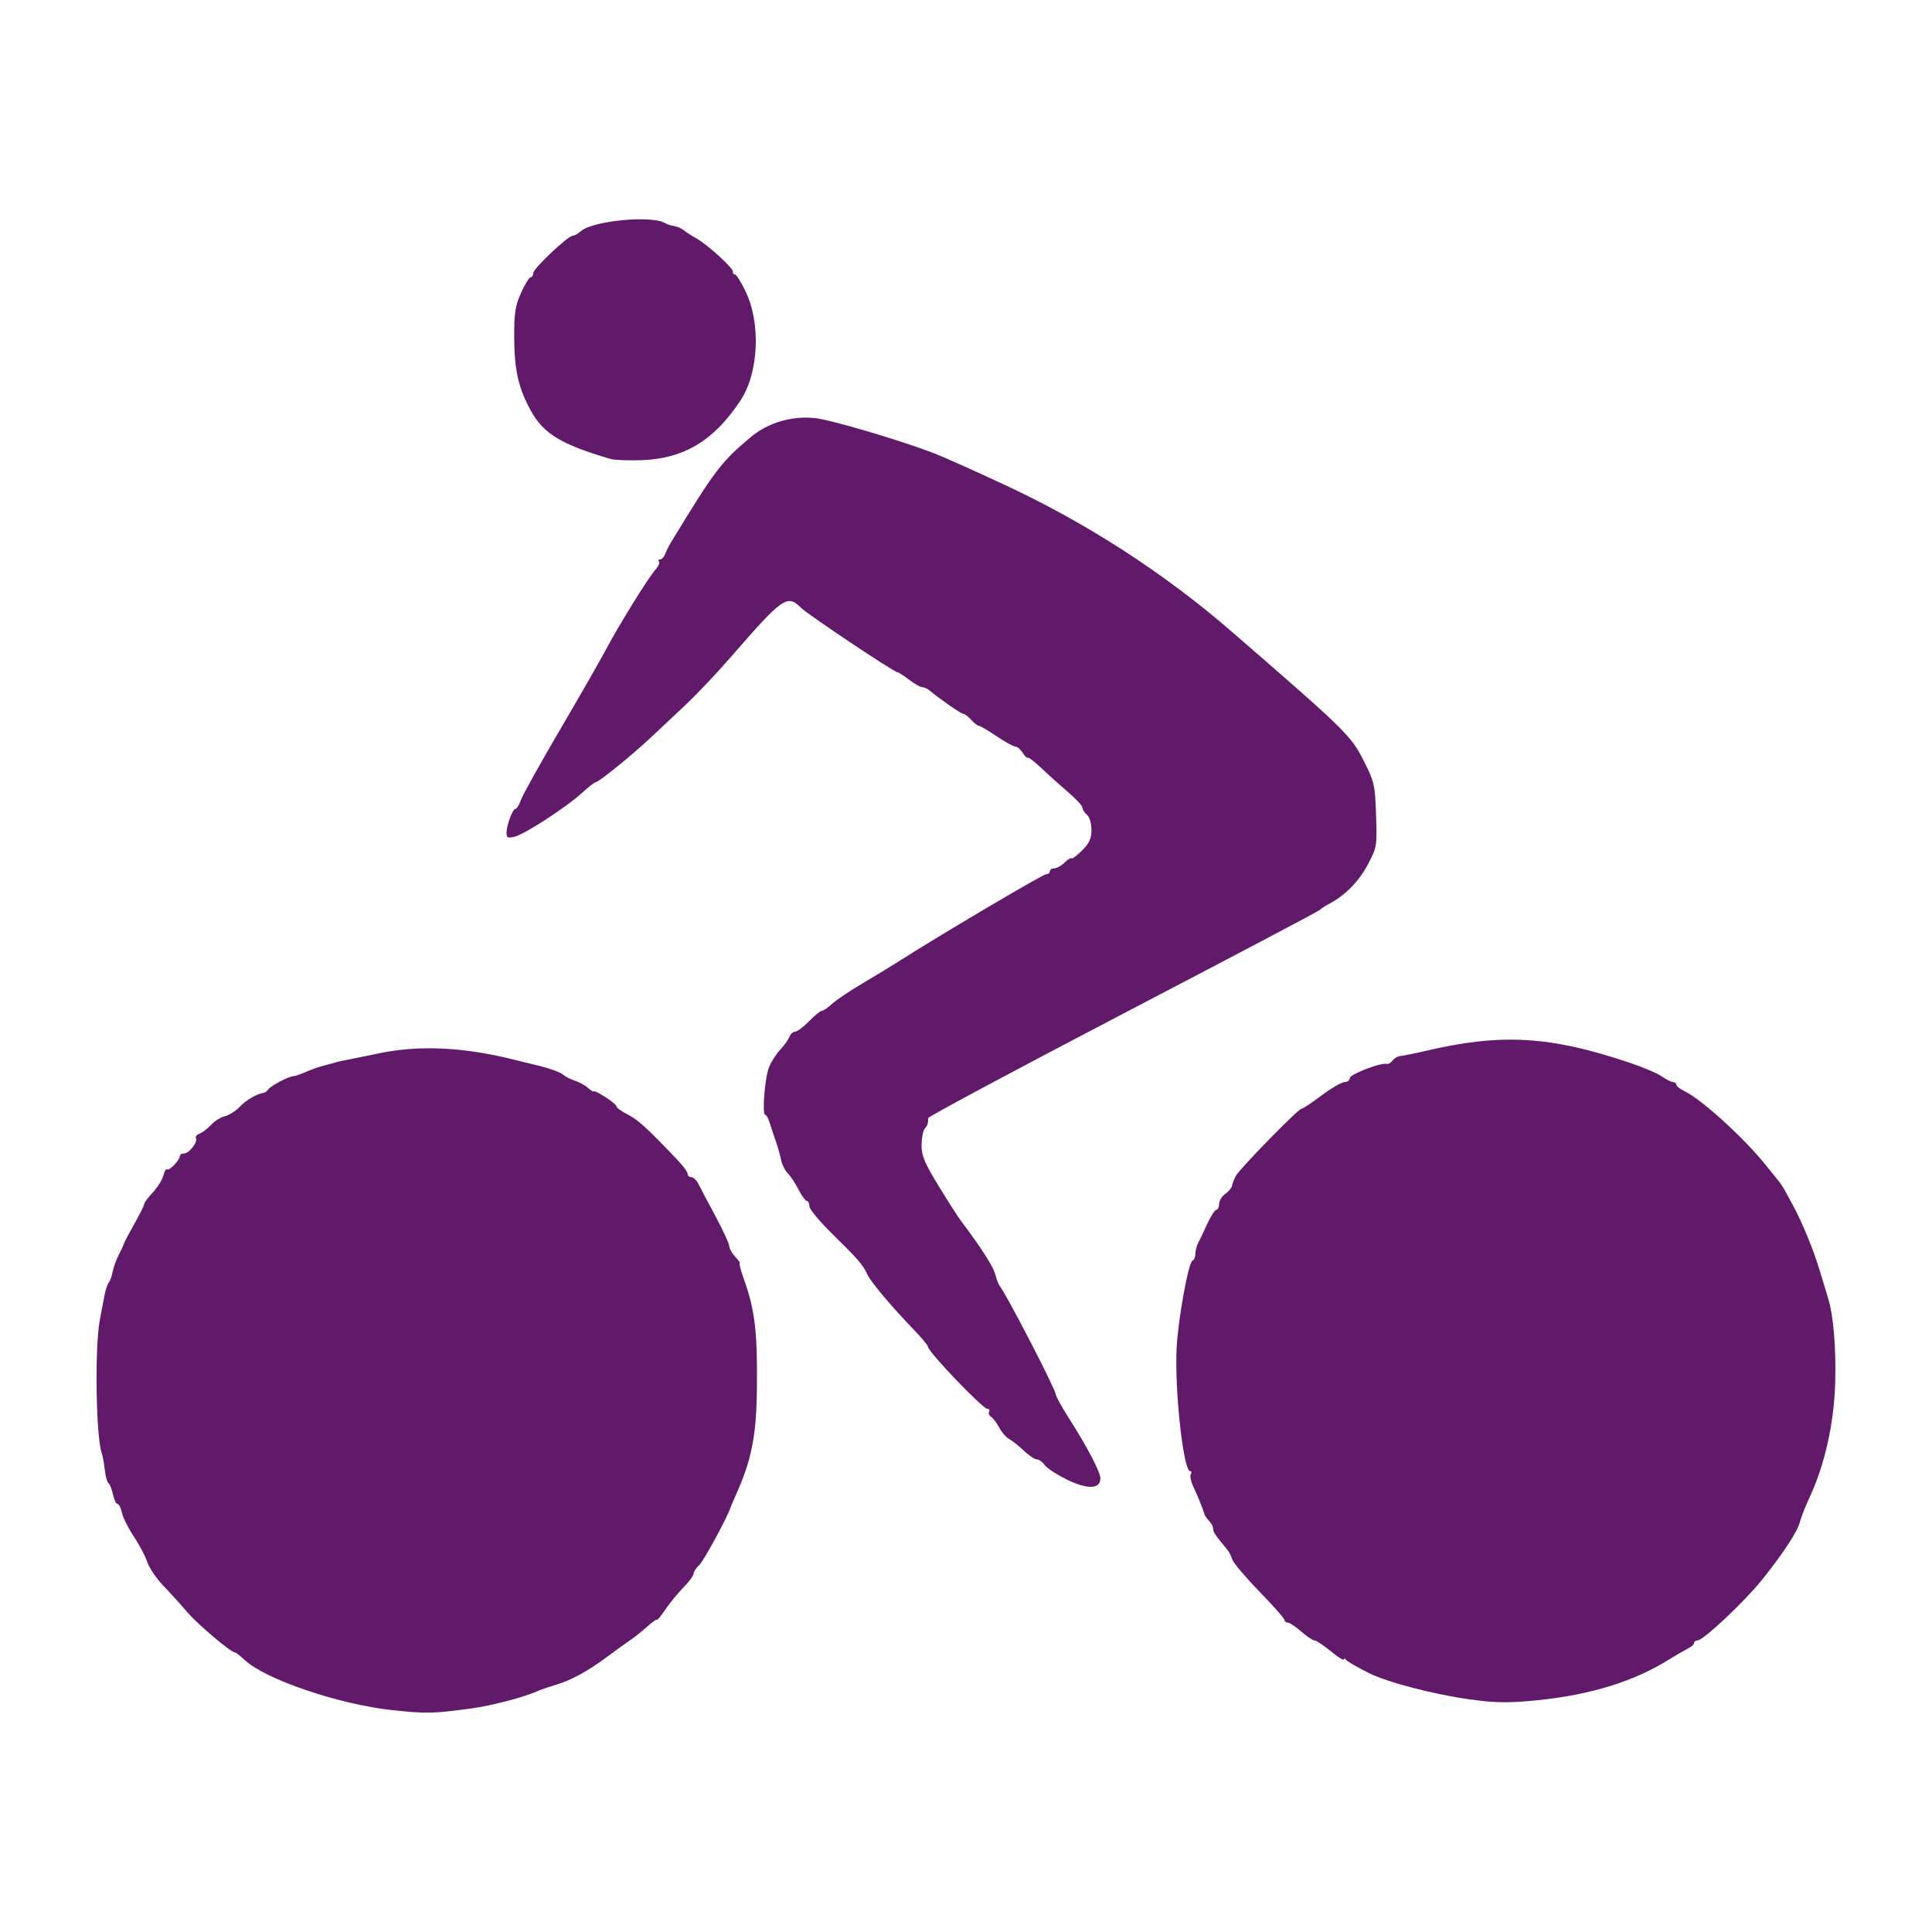 <?xml version="1.0" encoding="UTF-8" standalone="no"?>
<!-- Created with Inkscape (http://www.inkscape.org/) -->

<svg
   xmlns:dc="http://purl.org/dc/elements/1.1/"
   xmlns:cc="http://creativecommons.org/ns#"
   xmlns:rdf="http://www.w3.org/1999/02/22-rdf-syntax-ns#"
   xmlns:svg="http://www.w3.org/2000/svg"
   xmlns="http://www.w3.org/2000/svg"
   xmlns:sodipodi="http://sodipodi.sourceforge.net/DTD/sodipodi-0.dtd"
   xmlns:inkscape="http://www.inkscape.org/namespaces/inkscape"
   width="100"
   height="100"
   id="svg2"
   version="1.1"
   inkscape:version="0.48.4 r9939"
   sodipodi:docname="mtb.svg">
  <defs
     id="defs4">
    <inkscape:perspective
       sodipodi:type="inkscape:persp3d"
       inkscape:vp_x="0 : 526.18109 : 1"
       inkscape:vp_y="0 : 1000 : 0"
       inkscape:vp_z="744.09448 : 526.18109 : 1"
       inkscape:persp3d-origin="372.04724 : 350.78739 : 1"
       id="perspective10" />
    <inkscape:perspective
       id="perspective2884"
       inkscape:persp3d-origin="0.5 : 0.33333333 : 1"
       inkscape:vp_z="1 : 0.5 : 1"
       inkscape:vp_y="0 : 1000 : 0"
       inkscape:vp_x="0 : 0.5 : 1"
       sodipodi:type="inkscape:persp3d" />
  </defs>
  <sodipodi:namedview
     id="base"
     pagecolor="#ffffff"
     bordercolor="#666666"
     borderopacity="1.0"
     inkscape:pageopacity="0.0"
     inkscape:pageshadow="2"
     inkscape:zoom="7.13"
     inkscape:cx="60"
     inkscape:cy="50"
     inkscape:document-units="px"
     inkscape:current-layer="layer1"
     showgrid="false"
     inkscape:showpageshadow="false"
     showguides="true"
     inkscape:guide-bbox="true"
     inkscape:window-width="1232"
     inkscape:window-height="939"
     inkscape:window-x="48"
     inkscape:window-y="21"
     inkscape:window-maximized="1"
     borderlayer="true" />
  <g
     inkscape:label="1. réteg"
     inkscape:groupmode="layer"
     id="layer1"
     transform="translate(0,-952.362)">
    <rect
       style="color:#611a6a;fill:#ffffff;fill-opacity:1;fill-rule:nonzero;stroke:none;stroke-width:1px;marker:none;visibility:visible;display:inline;overflow:visible;enable-background:accumulate"
       id="rect3674"
       width="100"
       height="100"
       x="0"
       y="952.362" />
    <path
       style="fill:#611a6a;fill-opacity:1"
       d="m 20.299,1040.879 c -2.774,-0.303 -6.562,-1.592 -7.639,-2.599 -0.229,-0.213 -0.453,-0.388 -0.498,-0.388 -0.21,0 -1.918,-1.442 -2.467,-2.083 -0.338,-0.395 -0.902,-1.017 -1.253,-1.383 -0.351,-0.367 -0.72,-0.914 -0.82,-1.218 -0.1,-0.304 -0.412,-0.894 -0.694,-1.313 -0.281,-0.418 -0.557,-0.969 -0.614,-1.225 -0.056,-0.256 -0.16,-0.465 -0.231,-0.465 -0.071,0 -0.178,-0.224 -0.238,-0.499 -0.06,-0.275 -0.164,-0.535 -0.232,-0.579 -0.068,-0.051 -0.153,-0.354 -0.19,-0.692 -0.037,-0.338 -0.105,-0.716 -0.152,-0.844 -0.305,-0.824 -0.375,-5.495 -0.103,-6.917 0.089,-0.465 0.201,-1.053 0.25,-1.308 0.049,-0.253 0.145,-0.532 0.214,-0.62 0.069,-0.088 0.158,-0.338 0.198,-0.557 0.04,-0.221 0.175,-0.599 0.301,-0.842 0.125,-0.242 0.249,-0.51 0.274,-0.594 0.025,-0.088 0.275,-0.558 0.554,-1.054 0.279,-0.493 0.508,-0.953 0.508,-1.02 0,-0.075 0.2,-0.337 0.444,-0.599 0.244,-0.261 0.49,-0.656 0.545,-0.879 0.056,-0.223 0.143,-0.364 0.194,-0.313 0.101,0.102 0.661,-0.485 0.661,-0.694 0,-0.08 0.1,-0.13 0.222,-0.13 0.261,0 0.724,-0.607 0.607,-0.796 -0.044,-0.075 0.045,-0.176 0.199,-0.233 0.153,-0.064 0.417,-0.259 0.586,-0.45 0.169,-0.19 0.491,-0.391 0.715,-0.446 0.224,-0.064 0.57,-0.275 0.768,-0.489 0.321,-0.346 0.915,-0.69 1.25,-0.726 0.067,-0.01 0.17,-0.089 0.231,-0.179 0.121,-0.182 1.072,-0.68 1.301,-0.68 0.08,0 0.363,-0.098 0.63,-0.216 0.266,-0.118 0.692,-0.268 0.945,-0.331 0.254,-0.072 0.53,-0.138 0.615,-0.167 0.085,-0.034 0.499,-0.119 0.922,-0.2 0.423,-0.087 0.941,-0.187 1.153,-0.234 2.134,-0.479 4.504,-0.377 7.223,0.31 0.127,0.037 0.678,0.167 1.224,0.3 0.546,0.134 1.1,0.335 1.23,0.449 0.13,0.114 0.409,0.258 0.62,0.32 0.211,0.072 0.513,0.227 0.669,0.364 0.157,0.139 0.295,0.226 0.307,0.195 0.043,-0.107 1.175,0.626 1.175,0.761 0,0.079 0.266,0.271 0.592,0.437 0.538,0.275 0.944,0.645 2.563,2.338 0.294,0.307 0.534,0.635 0.534,0.73 0,0.093 0.086,0.172 0.192,0.172 0.106,6e-4 0.269,0.156 0.364,0.346 0.094,0.19 0.492,0.942 0.884,1.672 0.392,0.729 0.712,1.426 0.712,1.546 0,0.121 0.141,0.371 0.313,0.557 0.172,0.185 0.277,0.336 0.233,0.336 -0.044,0 0.05,0.363 0.209,0.807 0.577,1.607 0.713,2.753 0.677,5.728 -0.028,2.379 -0.273,3.627 -1.054,5.38 -0.151,0.338 -0.285,0.65 -0.297,0.692 -0.149,0.49 -1.4,2.799 -1.626,3.006 -0.165,0.149 -0.299,0.352 -0.299,0.452 0,0.1 -0.234,0.417 -0.52,0.706 -0.286,0.289 -0.706,0.802 -0.934,1.139 -0.227,0.339 -0.426,0.583 -0.44,0.541 -0.015,-0.047 -0.251,0.127 -0.526,0.371 -0.274,0.245 -0.664,0.555 -0.866,0.689 -0.202,0.134 -0.738,0.521 -1.192,0.859 -0.998,0.745 -1.847,1.208 -2.669,1.452 -0.338,0.101 -0.753,0.244 -0.922,0.32 -0.716,0.322 -2.386,0.758 -3.458,0.903 -1.941,0.264 -2.323,0.272 -4.073,0.083 z m 55.866,-0.539 c -2.055,-0.301 -4.326,-0.893 -5.321,-1.385 -0.581,-0.288 -1.108,-0.594 -1.17,-0.679 -0.062,-0.09 -0.114,-0.093 -0.115,-0.025 -0.001,0.079 -0.308,-0.117 -0.681,-0.424 -0.373,-0.306 -0.751,-0.556 -0.84,-0.556 -0.089,0 -0.397,-0.208 -0.686,-0.461 -0.289,-0.255 -0.602,-0.462 -0.697,-0.462 -0.095,0 -0.172,-0.07 -0.172,-0.137 0,-0.08 -0.586,-0.739 -1.301,-1.476 -0.716,-0.737 -1.347,-1.484 -1.402,-1.658 -0.056,-0.175 -0.163,-0.392 -0.239,-0.483 -0.633,-0.761 -0.747,-0.928 -0.747,-1.101 0,-0.108 -0.091,-0.288 -0.203,-0.4 -0.112,-0.112 -0.224,-0.273 -0.249,-0.357 -0.095,-0.317 -0.344,-0.934 -0.571,-1.412 -0.129,-0.272 -0.19,-0.567 -0.135,-0.656 0.055,-0.091 0.039,-0.161 -0.035,-0.161 -0.35,0 -0.81,-4.198 -0.699,-6.38 0.076,-1.483 0.613,-4.438 0.82,-4.509 0.082,-0.034 0.148,-0.185 0.148,-0.348 0,-0.163 0.064,-0.417 0.143,-0.564 0.078,-0.146 0.292,-0.595 0.475,-0.997 0.183,-0.401 0.395,-0.731 0.472,-0.731 0.077,0 0.14,-0.134 0.14,-0.298 0,-0.165 0.143,-0.4 0.319,-0.522 0.175,-0.122 0.334,-0.317 0.353,-0.431 0.019,-0.115 0.112,-0.347 0.206,-0.516 0.217,-0.39 3.222,-3.46 3.386,-3.46 0.067,0 0.536,-0.31 1.042,-0.69 0.506,-0.379 1.04,-0.691 1.188,-0.691 0.148,0 0.269,-0.091 0.269,-0.204 0,-0.197 1.616,-0.819 1.915,-0.738 0.081,0.026 0.22,-0.067 0.307,-0.177 0.088,-0.119 0.263,-0.221 0.39,-0.228 0.127,-0.01 0.715,-0.126 1.306,-0.265 3.93,-0.925 6.466,-0.776 10.605,0.622 0.676,0.228 1.413,0.544 1.637,0.702 0.224,0.157 0.484,0.287 0.576,0.287 0.093,0 0.168,0.066 0.168,0.134 0,0.079 0.202,0.232 0.448,0.351 0.873,0.424 3.067,2.421 4.166,3.794 0.294,0.367 0.603,0.75 0.688,0.852 0.084,0.101 0.228,0.319 0.319,0.485 0.091,0.166 0.278,0.51 0.416,0.763 0.463,0.851 1.048,2.27 1.358,3.291 0.169,0.558 0.374,1.232 0.456,1.497 0.285,0.925 0.425,2.604 0.37,4.44 -0.061,2.053 -0.537,4.186 -1.302,5.838 -0.235,0.508 -0.468,1.095 -0.517,1.307 -0.115,0.489 -0.862,1.634 -1.968,3.012 -0.912,1.138 -3.039,3.137 -3.337,3.137 -0.096,0 -0.175,0.067 -0.175,0.129 0,0.08 -0.156,0.208 -0.346,0.304 -0.19,0.097 -0.622,0.347 -0.961,0.559 -1.787,1.115 -3.999,1.807 -6.685,2.091 -1.503,0.161 -2.344,0.156 -3.535,-0.024 z m -20.979,-11.415 c -0.507,-0.251 -1.013,-0.584 -1.123,-0.741 -0.11,-0.158 -0.29,-0.285 -0.4,-0.285 -0.109,0 -0.41,-0.202 -0.667,-0.447 -0.257,-0.247 -0.599,-0.518 -0.759,-0.604 -0.16,-0.092 -0.392,-0.352 -0.515,-0.59 -0.123,-0.239 -0.312,-0.491 -0.42,-0.559 -0.108,-0.076 -0.155,-0.191 -0.106,-0.269 0.049,-0.086 0.009,-0.144 -0.088,-0.144 -0.24,0 -3.069,-2.955 -3.069,-3.206 0,-0.074 -0.363,-0.501 -0.807,-0.964 -1.154,-1.203 -2.165,-2.41 -2.343,-2.798 -0.226,-0.492 -0.49,-0.797 -1.806,-2.085 -0.655,-0.642 -1.191,-1.287 -1.191,-1.438 0,-0.149 -0.058,-0.271 -0.129,-0.271 -0.071,0 -0.261,-0.259 -0.423,-0.576 -0.161,-0.318 -0.413,-0.7 -0.56,-0.85 -0.147,-0.15 -0.304,-0.463 -0.35,-0.692 -0.046,-0.231 -0.155,-0.627 -0.243,-0.88 -0.174,-0.503 -0.206,-0.599 -0.371,-1.115 -0.061,-0.191 -0.154,-0.346 -0.208,-0.346 -0.178,0 -0.016,-1.971 0.205,-2.489 0.12,-0.28 0.381,-0.682 0.581,-0.894 0.2,-0.211 0.409,-0.505 0.465,-0.652 0.056,-0.149 0.191,-0.27 0.299,-0.271 0.108,0 0.431,-0.244 0.718,-0.538 0.287,-0.296 0.584,-0.537 0.66,-0.537 0.076,0 0.314,-0.163 0.527,-0.36 0.214,-0.198 0.954,-0.694 1.645,-1.102 0.691,-0.408 1.499,-0.898 1.795,-1.089 1.797,-1.162 7.471,-4.52 7.638,-4.52 0.11,0 0.2,-0.073 0.2,-0.154 0,-0.083 0.104,-0.153 0.231,-0.153 0.127,0 0.363,-0.133 0.525,-0.295 0.162,-0.162 0.326,-0.263 0.366,-0.224 0.039,0.042 0.287,-0.145 0.551,-0.409 0.369,-0.369 0.48,-0.615 0.48,-1.064 0,-0.332 -0.1,-0.667 -0.231,-0.776 -0.127,-0.105 -0.231,-0.269 -0.233,-0.365 -0.001,-0.097 -0.326,-0.45 -0.722,-0.788 -0.396,-0.338 -1.018,-0.897 -1.381,-1.242 -0.364,-0.345 -0.691,-0.598 -0.728,-0.561 -0.036,0.037 -0.156,-0.079 -0.267,-0.257 -0.111,-0.177 -0.281,-0.322 -0.379,-0.322 -0.098,0 -0.538,-0.242 -0.977,-0.538 -0.44,-0.296 -0.851,-0.538 -0.914,-0.538 -0.063,0 -0.24,-0.138 -0.393,-0.307 -0.153,-0.169 -0.336,-0.307 -0.407,-0.307 -0.109,0 -1.166,-0.733 -1.777,-1.232 -0.102,-0.083 -0.262,-0.152 -0.356,-0.152 -0.094,0 -0.397,-0.173 -0.674,-0.384 -0.277,-0.211 -0.546,-0.384 -0.597,-0.384 -0.174,0 -4.642,-2.985 -4.995,-3.338 -0.712,-0.71 -0.947,-0.547 -3.592,2.5 -0.733,0.844 -1.805,1.978 -2.382,2.521 -0.577,0.543 -1.412,1.327 -1.855,1.741 -0.952,0.892 -2.647,2.263 -2.798,2.263 -0.058,0 -0.378,0.249 -0.71,0.554 -0.803,0.736 -2.955,2.136 -3.486,2.268 -0.348,0.086 -0.423,0.056 -0.423,-0.182 0,-0.404 0.313,-1.256 0.461,-1.256 0.068,0 0.196,-0.207 0.283,-0.459 0.088,-0.252 1.002,-1.895 2.032,-3.651 1.03,-1.756 2.105,-3.635 2.391,-4.175 0.65,-1.231 2.169,-3.679 2.544,-4.102 0.156,-0.175 0.236,-0.366 0.179,-0.423 -0.057,-0.057 -0.031,-0.104 0.058,-0.104 0.089,0 0.205,-0.121 0.259,-0.269 0.053,-0.148 0.183,-0.409 0.287,-0.581 2.314,-3.804 2.582,-4.158 4.137,-5.472 0.894,-0.755 2.137,-1.123 3.353,-0.991 0.818,0.088 4.422,1.154 6.148,1.819 0.465,0.179 2.125,0.922 3.689,1.651 4.228,1.971 8.213,4.548 11.68,7.551 5.922,5.13 6.203,5.404 6.854,6.688 0.564,1.112 0.6,1.265 0.653,2.831 0.055,1.617 0.045,1.678 -0.434,2.578 -0.469,0.88 -1.169,1.589 -2.001,2.025 -0.211,0.111 -0.419,0.246 -0.461,0.302 -0.042,0.062 -4.624,2.473 -10.182,5.374 -5.558,2.901 -10.105,5.336 -10.105,5.411 0,0.281 -0.03,0.373 -0.181,0.554 -0.085,0.103 -0.157,0.483 -0.161,0.845 -0.006,0.54 0.155,0.925 0.886,2.12 0.491,0.803 1.024,1.634 1.185,1.845 0.971,1.277 1.654,2.342 1.744,2.719 0.057,0.237 0.156,0.502 0.22,0.586 0.4,0.53 2.915,5.398 2.915,5.642 0,0.092 0.336,0.694 0.748,1.337 0.879,1.374 1.558,2.68 1.558,2.999 0,0.569 -0.668,0.585 -1.767,0.049 z M 31.595,976.115 c -2.534,-0.741 -3.453,-1.296 -4.112,-2.483 -0.639,-1.152 -0.86,-2.111 -0.868,-3.766 -0.007,-1.292 0.05,-1.666 0.354,-2.344 0.199,-0.444 0.422,-0.807 0.496,-0.807 0.074,0 0.135,-0.098 0.135,-0.218 0,-0.237 1.8,-1.935 2.05,-1.935 0.085,0 0.267,-0.103 0.406,-0.228 0.605,-0.547 3.696,-0.845 4.374,-0.421 0.089,0.055 0.295,0.122 0.458,0.148 0.162,0.026 0.388,0.123 0.501,0.217 0.113,0.094 0.407,0.283 0.652,0.42 0.59,0.329 1.943,1.567 1.894,1.732 -0.021,0.071 0.023,0.131 0.097,0.131 0.075,0 0.327,0.398 0.56,0.884 0.799,1.663 0.677,4.224 -0.269,5.653 -1.371,2.07 -2.908,2.998 -5.102,3.082 -0.683,0.026 -1.415,-0.004 -1.626,-0.065 z"
       id="path2890"
       inkscape:connector-curvature="0" />
  </g>
</svg>
